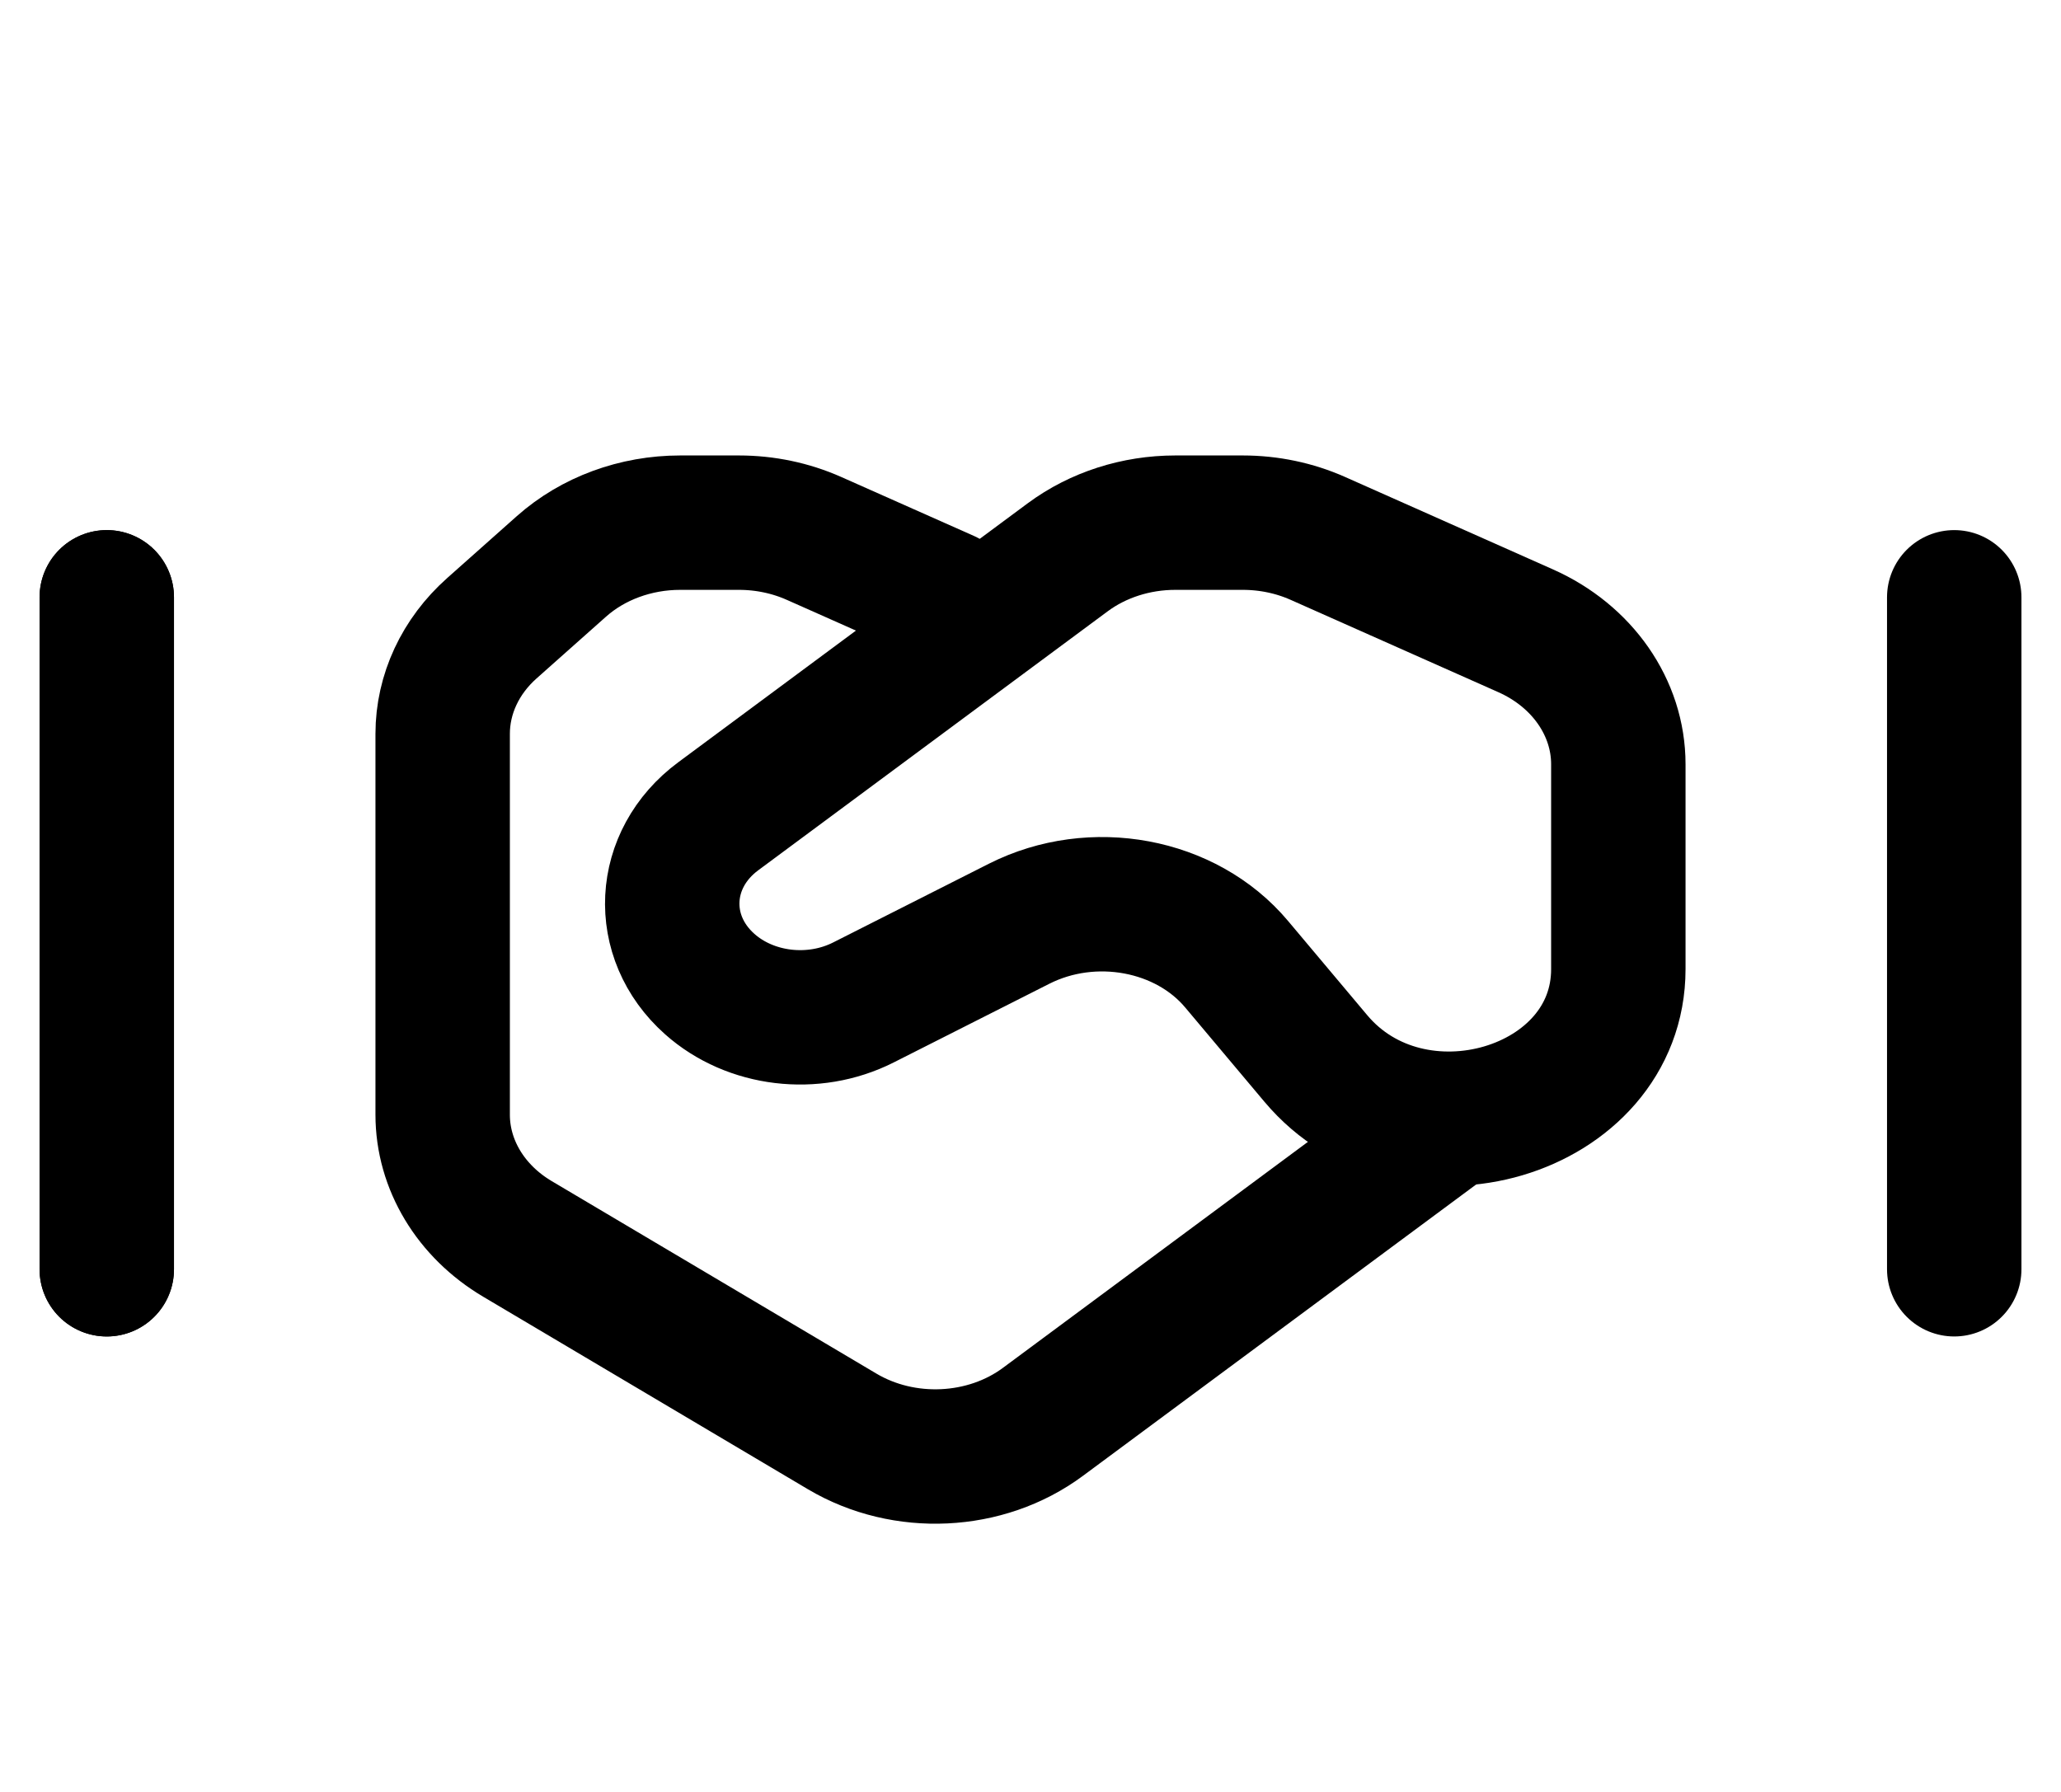 <svg width="46" height="40" viewBox="0 0 46 40" fill="none" xmlns="http://www.w3.org/2000/svg">
<g clip-path="url(#clip0_2215_146)">
<path d="M21.126 13.333L18.169 12.019C17.648 11.787 17.074 11.667 16.492 11.667H15.181C14.187 11.667 13.234 12.018 12.531 12.643L10.978 14.024C10.275 14.649 9.88 15.497 9.88 16.381V24.883C9.88 25.997 10.507 27.038 11.55 27.656L18.797 31.953C20.178 32.772 22.001 32.685 23.276 31.74L32.371 25" stroke="black" stroke-width="3" stroke-linecap="round" stroke-linejoin="round"/>
<path d="M27.601 21.524C26.471 20.177 24.389 19.79 22.746 20.62L19.269 22.378C18.152 22.942 16.748 22.774 15.84 21.966C14.653 20.91 14.741 19.176 16.031 18.221L23.832 12.439C24.506 11.94 25.355 11.667 26.232 11.667H27.738C28.32 11.667 28.894 11.787 29.415 12.019L34.048 14.079C35.318 14.643 36.12 15.798 36.12 17.06V21.633C36.12 24.84 31.526 26.197 29.368 23.627L27.601 21.524Z" stroke="black" stroke-width="3" stroke-linecap="round" stroke-linejoin="round"/>
<path d="M2.383 28.333V13.333" stroke="black" stroke-width="3" stroke-linecap="round" stroke-linejoin="round"/>
<path d="M2.383 28.333V13.333" stroke="black" stroke-width="3" stroke-linecap="round" stroke-linejoin="round"/>
<path d="M43.617 28.333V13.333" stroke="black" stroke-width="3" stroke-linecap="round" stroke-linejoin="round"/>
</g>
<defs>
<clipPath id="clip0_2215_146">
<rect width="44.982" height="40" fill="white" transform="translate(0.509)"/>
</clipPath>
</defs>
</svg>
